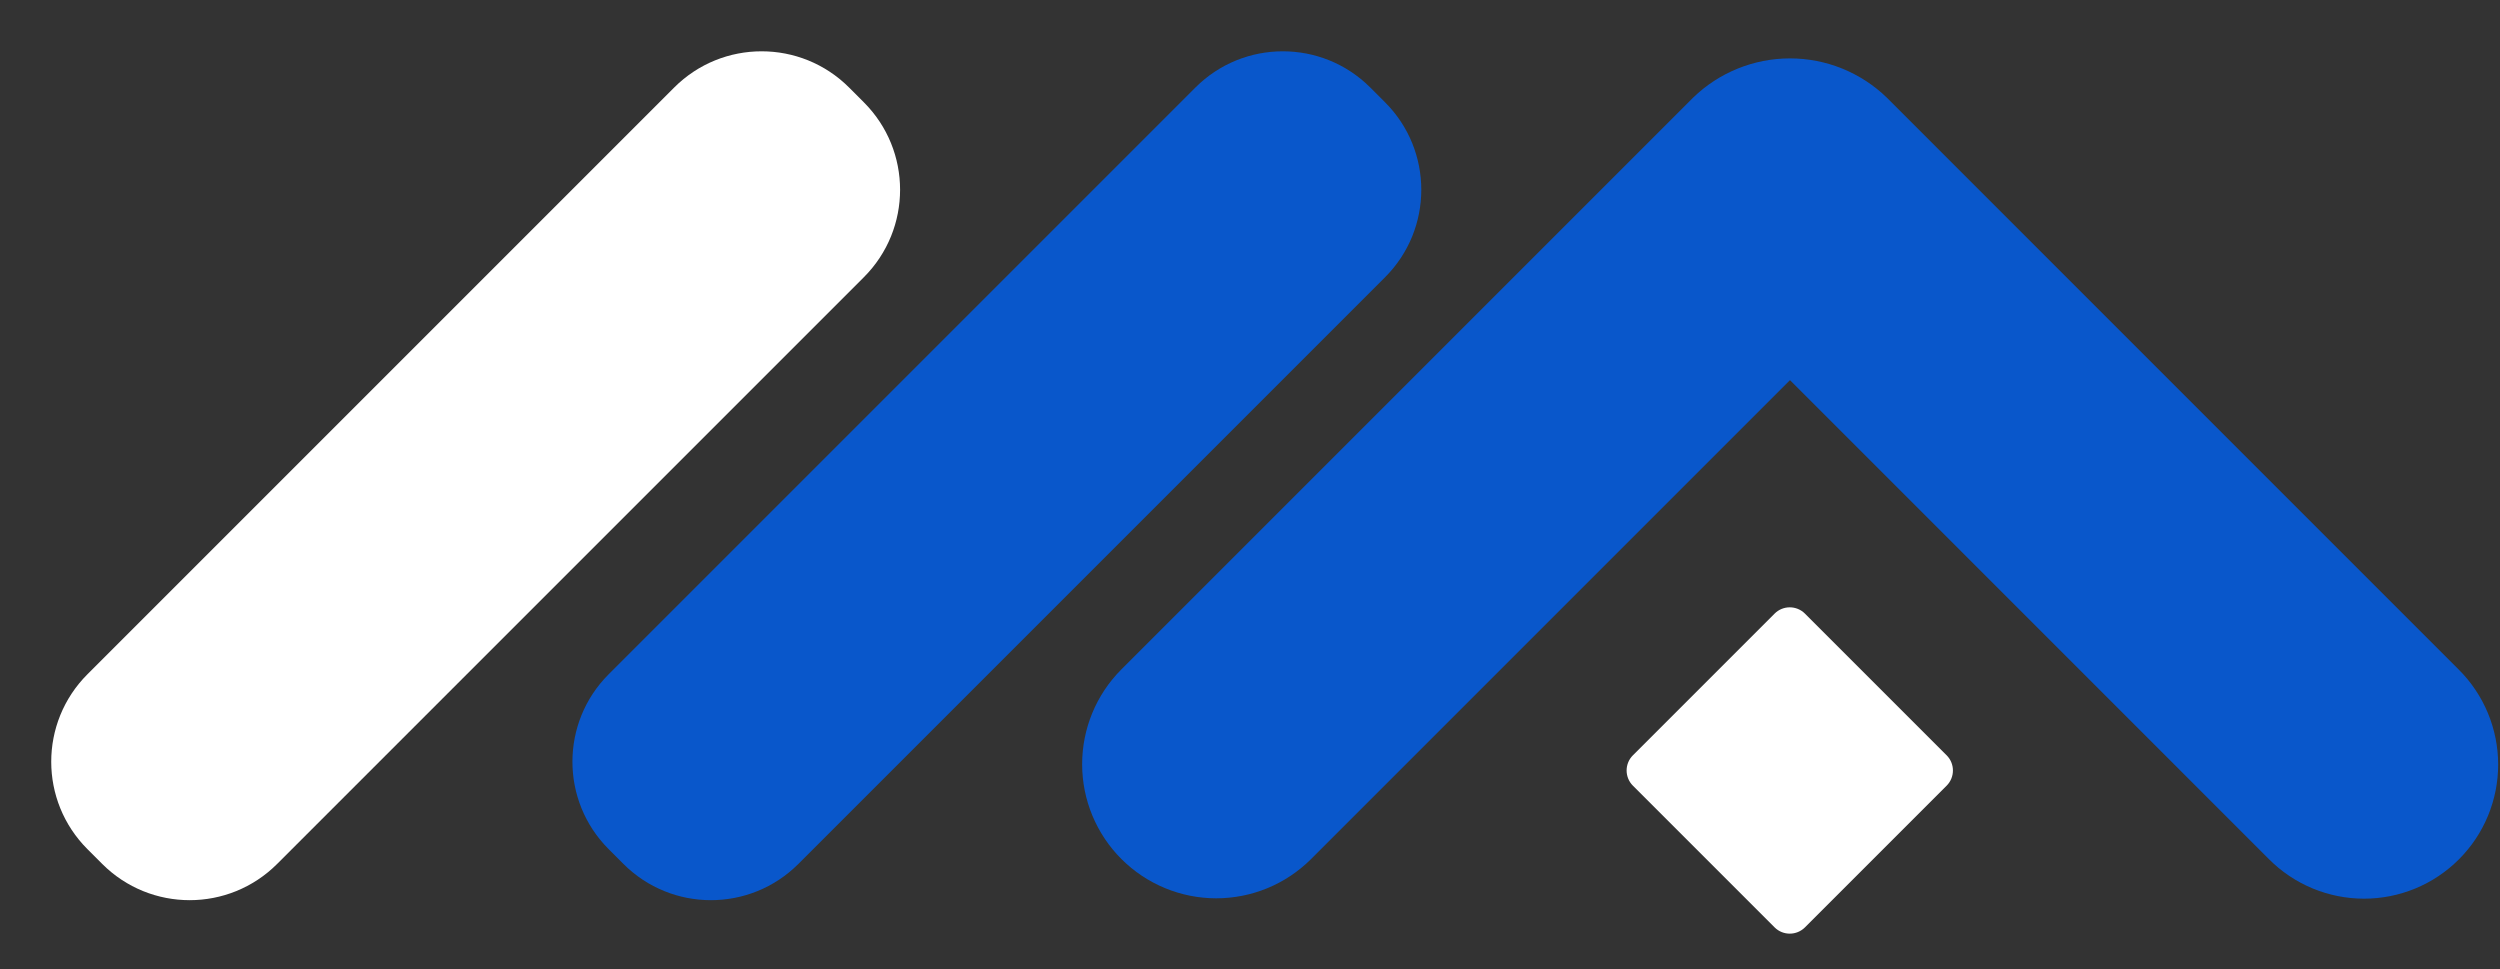 <svg width="98" height="38" viewBox="0 0 98 38" fill="none" xmlns="http://www.w3.org/2000/svg">
<rect x="0" y="0" width="98" height="38" fill="#333333" stroke="none"/>
<path d="M26.428 3.431L3.428 26.431C1.535 28.325 1.535 31.394 3.428 33.287L4.008 33.867C5.901 35.76 8.97 35.76 10.863 33.867L33.863 10.867C35.757 8.974 35.757 5.904 33.863 4.011L33.284 3.431C31.39 1.538 28.321 1.538 26.428 3.431Z" fill="white"/>
<path d="M46.86 3.431L23.86 26.431C21.966 28.325 21.966 31.394 23.86 33.287L24.439 33.867C26.332 35.76 29.402 35.76 31.295 33.867L54.295 10.867C56.188 8.974 56.188 5.904 54.295 4.011L53.715 3.431C51.822 1.538 48.753 1.538 46.86 3.431Z" fill="#0957CB"/>
<path d="M96.381 26.246L73.961 3.825C72.944 2.84 71.583 2.289 70.167 2.289C68.751 2.289 67.39 2.84 66.373 3.825L43.953 26.246C42.97 27.232 42.419 28.569 42.42 29.961C42.421 31.354 42.975 32.689 43.96 33.674C44.945 34.658 46.28 35.212 47.672 35.214C49.065 35.215 50.401 34.664 51.388 33.681L70.167 14.902L88.945 33.681C89.433 34.171 90.013 34.559 90.651 34.825C91.29 35.09 91.974 35.227 92.665 35.228C93.357 35.229 94.041 35.093 94.68 34.829C95.319 34.565 95.899 34.177 96.388 33.688C96.877 33.199 97.265 32.619 97.529 31.98C97.793 31.341 97.929 30.657 97.928 29.965C97.927 29.274 97.79 28.59 97.525 27.951C97.259 27.313 96.871 26.733 96.381 26.246Z" fill="#0957CB"/>
<path d="M69.564 24.054L64.01 29.608C63.681 29.936 63.681 30.47 64.01 30.799L69.564 36.353C69.892 36.681 70.425 36.681 70.754 36.353L76.308 30.799C76.637 30.47 76.637 29.936 76.308 29.608L70.754 24.054C70.425 23.725 69.892 23.725 69.564 24.054Z" fill="white"/>
</svg>
